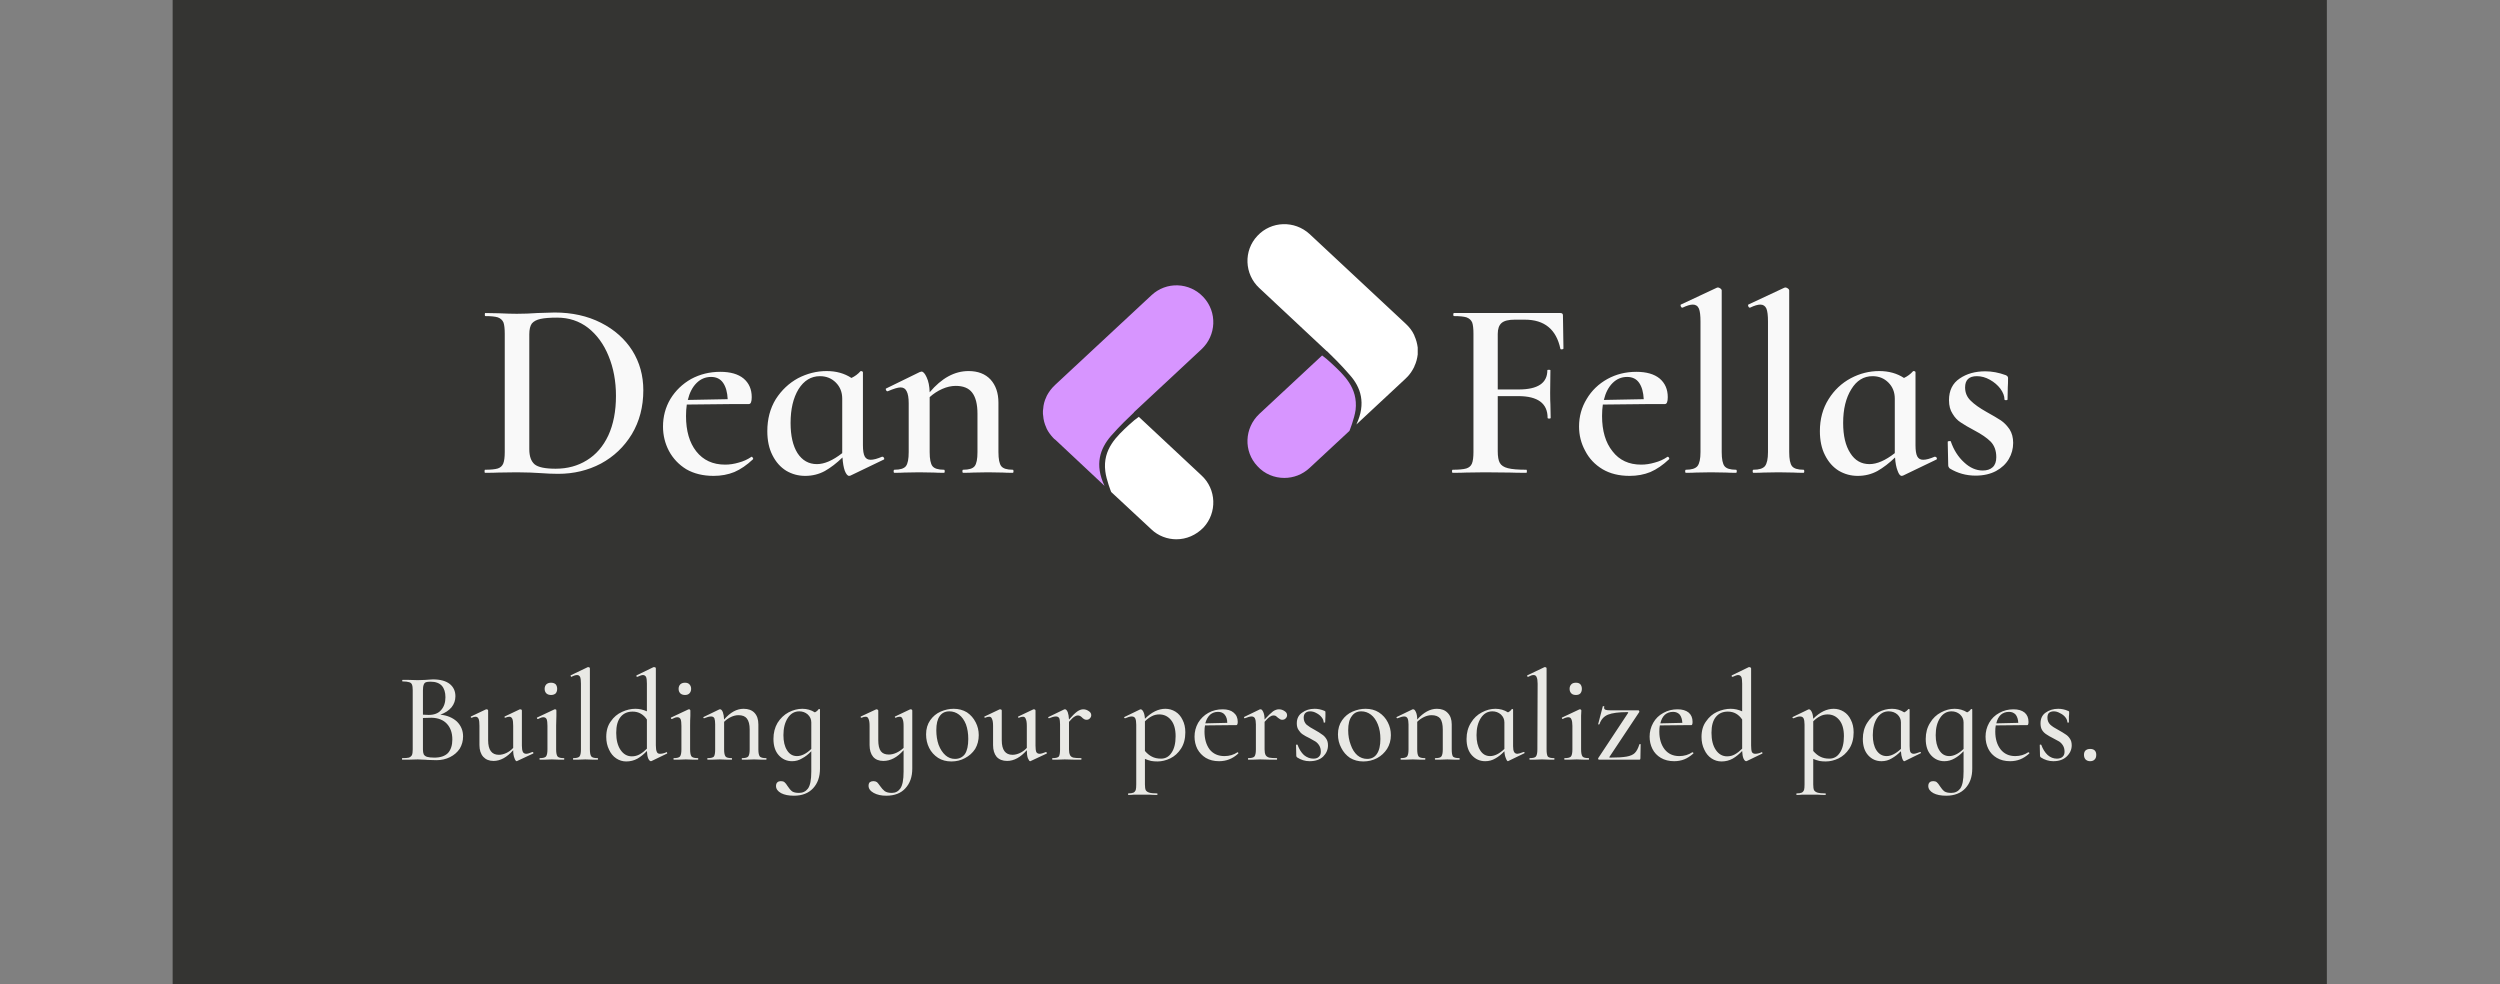 <svg xmlns="http://www.w3.org/2000/svg" version="1.1" xmlns:xlink="http://www.w3.org/1999/xlink" xmlns:svgjs="http://svgjs.dev/svgjs" viewBox="0 0 7.549 2.972"><rect x="0" y="0" width="7.549" height="2.972" fill="#808080" stroke="none"/><g transform="matrix(0.772,0,0,0.772,1.44,0.868)"><rect width="8.426" height="8.426" x="-1.19" y="-3.413" fill="#343432"></rect><g transform="matrix(1,0,0,1,0,0)" clip-path="url(#SvgjsClipPath79312)"><g clip-path="url(#SvgjsClipPath79307a8fff5df-4d4f-4c41-bf12-6d597af57344)"><path d=" M 2.48 0.581 C 2.517 0.539 2.548 0.51 2.57 0.489 C 2.57 0.488 2.57 0.488 2.57 0.488 L 2.834 0.242 C 2.893 0.187 2.896 0.096 2.842 0.038 C 2.787 -0.021 2.696 -0.024 2.638 0.031 L 2.264 0.379 L 2.26 0.383 C 2.247 0.395 2.237 0.409 2.229 0.424 C 2.228 0.426 2.228 0.427 2.227 0.429 C 2.22 0.443 2.216 0.459 2.215 0.475 C 2.214 0.479 2.214 0.484 2.214 0.488 L 2.214 0.488 C 2.214 0.493 2.214 0.497 2.215 0.502 C 2.216 0.517 2.22 0.533 2.227 0.548 C 2.228 0.55 2.228 0.551 2.229 0.553 C 2.235 0.565 2.243 0.576 2.253 0.587 C 2.256 0.591 2.26 0.594 2.264 0.597 L 2.455 0.776 C 2.415 0.692 2.438 0.63 2.48 0.581 Z" fill="#d795ff" transform="matrix(1,0,0,1,0,0)" fill-rule="nonzero"></path></g><g clip-path="url(#SvgjsClipPath79307a8fff5df-4d4f-4c41-bf12-6d597af57344)"><path d=" M 2.589 0.506 C 2.579 0.513 2.565 0.524 2.55 0.538 C 2.504 0.581 2.447 0.632 2.458 0.719 C 2.462 0.753 2.481 0.8 2.481 0.8 L 2.638 0.946 C 2.665 0.972 2.701 0.985 2.736 0.985 C 2.775 0.985 2.813 0.969 2.842 0.939 C 2.896 0.881 2.893 0.789 2.834 0.735 L 2.589 0.506 Z" fill="#ffffff" transform="matrix(1,0,0,1,0,0)" fill-rule="nonzero"></path></g><g clip-path="url(#SvgjsClipPath79307a8fff5df-4d4f-4c41-bf12-6d597af57344)"><path d=" M 3.414 0.342 C 3.377 0.299 3.347 0.271 3.325 0.249 C 3.325 0.249 3.324 0.249 3.324 0.249 L 3.06 0.002 C 3.002 -0.052 2.998 -0.144 3.053 -0.202 C 3.107 -0.26 3.198 -0.263 3.257 -0.209 L 3.631 0.14 L 3.634 0.143 C 3.647 0.155 3.658 0.169 3.665 0.184 C 3.666 0.186 3.667 0.187 3.667 0.189 C 3.674 0.204 3.678 0.22 3.68 0.235 C 3.68 0.24 3.68 0.244 3.68 0.249 L 3.68 0.249 C 3.68 0.253 3.68 0.258 3.68 0.262 C 3.678 0.278 3.674 0.294 3.667 0.308 C 3.667 0.31 3.666 0.311 3.665 0.313 C 3.659 0.325 3.651 0.337 3.642 0.347 C 3.638 0.351 3.634 0.355 3.631 0.358 L 3.44 0.536 C 3.479 0.453 3.457 0.39 3.414 0.342 Z" fill="#ffffff" transform="matrix(1,0,0,1,0,0)" fill-rule="nonzero"></path></g><g clip-path="url(#SvgjsClipPath79307a8fff5df-4d4f-4c41-bf12-6d597af57344)"><path d=" M 3.306 0.266 C 3.316 0.273 3.329 0.284 3.344 0.298 C 3.39 0.341 3.447 0.392 3.437 0.479 C 3.432 0.514 3.413 0.561 3.413 0.561 L 3.257 0.706 C 3.229 0.732 3.194 0.745 3.158 0.745 C 3.12 0.745 3.081 0.73 3.053 0.699 C 2.998 0.641 3.002 0.55 3.06 0.495 L 3.306 0.266 Z" fill="#d795ff" transform="matrix(1,0,0,1,0,0)" fill-rule="nonzero"></path></g></g><g><path d=" M 0.246 0.726 Q 0.231 0.725 0.208 0.724 Q 0.185 0.723 0.156 0.723 L 0.085 0.724 Q 0.066 0.725 0.032 0.725 Q 0.03 0.725 0.03 0.719 Q 0.03 0.713 0.032 0.713 Q 0.066 0.713 0.082 0.708 Q 0.097 0.703 0.103 0.689 Q 0.109 0.674 0.109 0.644 L 0.109 0.181 Q 0.109 0.151 0.104 0.137 Q 0.098 0.123 0.082 0.117 Q 0.066 0.112 0.033 0.112 Q 0.031 0.112 0.031 0.106 Q 0.031 0.1 0.033 0.1 L 0.086 0.101 Q 0.13 0.103 0.156 0.103 Q 0.196 0.103 0.237 0.1 Q 0.287 0.098 0.304 0.098 Q 0.406 0.098 0.485 0.138 Q 0.564 0.178 0.608 0.247 Q 0.651 0.316 0.651 0.402 Q 0.651 0.499 0.606 0.574 Q 0.561 0.648 0.485 0.689 Q 0.409 0.729 0.318 0.729 Q 0.287 0.729 0.246 0.726 M 0.43 0.676 Q 0.484 0.643 0.514 0.579 Q 0.544 0.514 0.544 0.424 Q 0.544 0.338 0.515 0.268 Q 0.487 0.199 0.435 0.158 Q 0.383 0.118 0.314 0.118 Q 0.272 0.118 0.249 0.123 Q 0.226 0.128 0.215 0.141 Q 0.205 0.155 0.205 0.183 L 0.205 0.633 Q 0.205 0.674 0.226 0.692 Q 0.247 0.709 0.308 0.709 Q 0.377 0.709 0.43 0.676 M 1.075 0.662 Q 1.077 0.662 1.079 0.666 Q 1.082 0.67 1.08 0.672 Q 1.044 0.706 1.007 0.722 Q 0.97 0.737 0.926 0.737 Q 0.864 0.737 0.819 0.711 Q 0.775 0.684 0.751 0.639 Q 0.728 0.595 0.728 0.544 Q 0.728 0.485 0.757 0.436 Q 0.787 0.387 0.838 0.358 Q 0.89 0.33 0.952 0.33 Q 1.011 0.33 1.043 0.356 Q 1.075 0.383 1.075 0.429 Q 1.075 0.456 1.064 0.456 L 1.009 0.456 L 0.821 0.458 Q 0.818 0.479 0.818 0.503 Q 0.818 0.59 0.858 0.641 Q 0.899 0.693 0.971 0.693 Q 0.997 0.693 1.024 0.685 Q 1.051 0.678 1.073 0.663 L 1.075 0.662 M 0.859 0.374 Q 0.835 0.398 0.825 0.44 L 0.981 0.437 Q 0.979 0.396 0.963 0.373 Q 0.947 0.35 0.916 0.35 Q 0.883 0.35 0.859 0.374 M 1.586 0.662 Q 1.59 0.662 1.592 0.666 Q 1.595 0.671 1.592 0.673 L 1.461 0.736 Q 1.459 0.737 1.456 0.737 Q 1.447 0.737 1.439 0.717 Q 1.432 0.697 1.43 0.665 Q 1.396 0.698 1.361 0.718 Q 1.326 0.737 1.284 0.737 Q 1.244 0.737 1.21 0.717 Q 1.176 0.696 1.156 0.656 Q 1.136 0.617 1.136 0.562 Q 1.136 0.491 1.169 0.437 Q 1.203 0.384 1.256 0.355 Q 1.31 0.327 1.368 0.327 Q 1.424 0.327 1.465 0.354 Q 1.486 0.344 1.5 0.328 Q 1.501 0.327 1.503 0.327 Q 1.505 0.327 1.507 0.328 Q 1.51 0.33 1.51 0.332 L 1.51 0.617 Q 1.51 0.648 1.517 0.661 Q 1.524 0.674 1.54 0.674 Q 1.557 0.674 1.585 0.662 L 1.586 0.662 M 1.429 0.648 L 1.429 0.644 L 1.429 0.435 Q 1.429 0.397 1.404 0.372 Q 1.379 0.347 1.342 0.347 Q 1.29 0.347 1.258 0.398 Q 1.227 0.449 1.227 0.53 Q 1.227 0.605 1.254 0.648 Q 1.282 0.691 1.33 0.691 Q 1.374 0.691 1.429 0.648 M 2.099 0.719 Q 2.099 0.725 2.096 0.725 Q 2.071 0.725 2.057 0.724 L 1.999 0.723 L 1.942 0.724 Q 1.927 0.725 1.902 0.725 Q 1.899 0.725 1.899 0.719 Q 1.899 0.713 1.902 0.713 Q 1.936 0.713 1.947 0.699 Q 1.958 0.685 1.958 0.644 L 1.958 0.494 Q 1.958 0.438 1.937 0.411 Q 1.917 0.385 1.873 0.385 Q 1.847 0.385 1.82 0.397 Q 1.793 0.409 1.771 0.429 L 1.771 0.644 Q 1.771 0.685 1.782 0.699 Q 1.793 0.713 1.827 0.713 Q 1.83 0.713 1.83 0.719 Q 1.83 0.725 1.827 0.725 Q 1.802 0.725 1.788 0.724 L 1.73 0.723 L 1.672 0.724 Q 1.658 0.725 1.633 0.725 Q 1.63 0.725 1.63 0.719 Q 1.63 0.713 1.633 0.713 Q 1.667 0.713 1.678 0.699 Q 1.689 0.685 1.689 0.644 L 1.689 0.453 Q 1.689 0.421 1.681 0.406 Q 1.674 0.391 1.657 0.391 Q 1.642 0.391 1.607 0.406 L 1.606 0.406 Q 1.602 0.406 1.6 0.401 Q 1.598 0.396 1.601 0.395 L 1.732 0.331 Q 1.738 0.329 1.739 0.329 Q 1.749 0.329 1.759 0.351 Q 1.77 0.374 1.771 0.41 Q 1.841 0.327 1.923 0.327 Q 1.978 0.327 2.009 0.36 Q 2.04 0.394 2.04 0.451 L 2.04 0.644 Q 2.04 0.685 2.051 0.699 Q 2.062 0.713 2.096 0.713 Q 2.099 0.713 2.099 0.719" fill="#f9f9f9" fill-rule="nonzero"></path></g><g><path d=" M 4.25 0.239 Q 4.25 0.241 4.245 0.242 Q 4.239 0.243 4.238 0.24 Q 4.214 0.126 4.099 0.126 L 4.059 0.126 Q 4.023 0.126 4.008 0.139 Q 3.993 0.152 3.993 0.182 L 3.993 0.399 L 4.075 0.399 Q 4.187 0.399 4.187 0.324 Q 4.187 0.322 4.193 0.322 Q 4.199 0.322 4.199 0.324 L 4.198 0.412 Q 4.198 0.443 4.199 0.458 L 4.2 0.51 Q 4.2 0.513 4.194 0.513 Q 4.188 0.513 4.188 0.51 Q 4.188 0.425 4.073 0.425 L 3.993 0.425 L 3.993 0.64 Q 3.993 0.672 4.001 0.686 Q 4.009 0.701 4.033 0.707 Q 4.056 0.713 4.105 0.713 Q 4.107 0.713 4.107 0.719 Q 4.107 0.725 4.105 0.725 Q 4.064 0.725 4.041 0.724 L 3.943 0.723 L 3.87 0.724 Q 3.851 0.725 3.817 0.725 Q 3.814 0.725 3.814 0.719 Q 3.814 0.713 3.817 0.713 Q 3.853 0.713 3.87 0.708 Q 3.886 0.703 3.892 0.689 Q 3.898 0.674 3.898 0.644 L 3.898 0.181 Q 3.898 0.151 3.893 0.137 Q 3.887 0.123 3.871 0.117 Q 3.855 0.112 3.822 0.112 Q 3.819 0.112 3.819 0.106 Q 3.819 0.1 3.822 0.1 L 4.238 0.1 Q 4.248 0.1 4.248 0.109 L 4.25 0.239 M 4.658 0.662 Q 4.66 0.662 4.663 0.666 Q 4.665 0.67 4.663 0.672 Q 4.627 0.706 4.59 0.722 Q 4.553 0.737 4.509 0.737 Q 4.447 0.737 4.403 0.711 Q 4.358 0.684 4.335 0.639 Q 4.311 0.595 4.311 0.544 Q 4.311 0.485 4.341 0.436 Q 4.37 0.387 4.422 0.358 Q 4.473 0.33 4.535 0.33 Q 4.594 0.33 4.626 0.356 Q 4.658 0.383 4.658 0.429 Q 4.658 0.456 4.647 0.456 L 4.592 0.456 L 4.404 0.458 Q 4.401 0.479 4.401 0.503 Q 4.401 0.59 4.442 0.641 Q 4.482 0.693 4.554 0.693 Q 4.58 0.693 4.607 0.685 Q 4.634 0.678 4.656 0.663 L 4.658 0.662 M 4.442 0.374 Q 4.418 0.398 4.408 0.44 L 4.564 0.437 Q 4.562 0.396 4.546 0.373 Q 4.53 0.35 4.499 0.35 Q 4.466 0.35 4.442 0.374 M 4.726 0.719 Q 4.726 0.713 4.729 0.713 Q 4.762 0.713 4.774 0.699 Q 4.786 0.684 4.786 0.644 L 4.786 0.133 Q 4.786 0.098 4.78 0.083 Q 4.773 0.067 4.756 0.067 Q 4.741 0.067 4.716 0.079 L 4.715 0.079 Q 4.711 0.079 4.709 0.074 Q 4.707 0.069 4.709 0.067 L 4.85 0.001 L 4.854 0 Q 4.858 0 4.864 0.004 Q 4.869 0.008 4.869 0.011 L 4.869 0.644 Q 4.869 0.685 4.88 0.699 Q 4.891 0.713 4.925 0.713 Q 4.928 0.713 4.928 0.719 Q 4.928 0.725 4.925 0.725 Q 4.901 0.725 4.886 0.724 L 4.827 0.723 L 4.769 0.724 Q 4.754 0.725 4.729 0.725 Q 4.726 0.725 4.726 0.719 M 4.99 0.719 Q 4.99 0.713 4.993 0.713 Q 5.026 0.713 5.038 0.699 Q 5.05 0.684 5.05 0.644 L 5.05 0.133 Q 5.05 0.098 5.044 0.083 Q 5.037 0.067 5.02 0.067 Q 5.005 0.067 4.98 0.079 L 4.979 0.079 Q 4.975 0.079 4.973 0.074 Q 4.971 0.069 4.973 0.067 L 5.114 0.001 L 5.118 0 Q 5.122 0 5.128 0.004 Q 5.133 0.008 5.133 0.011 L 5.133 0.644 Q 5.133 0.685 5.144 0.699 Q 5.155 0.713 5.189 0.713 Q 5.192 0.713 5.192 0.719 Q 5.192 0.725 5.189 0.725 Q 5.165 0.725 5.15 0.724 L 5.091 0.723 L 5.033 0.724 Q 5.018 0.725 4.993 0.725 Q 4.99 0.725 4.99 0.719 M 5.703 0.662 Q 5.707 0.662 5.71 0.666 Q 5.712 0.671 5.709 0.673 L 5.578 0.736 Q 5.576 0.737 5.573 0.737 Q 5.564 0.737 5.557 0.717 Q 5.549 0.697 5.547 0.665 Q 5.513 0.698 5.478 0.718 Q 5.443 0.737 5.401 0.737 Q 5.361 0.737 5.327 0.717 Q 5.293 0.696 5.273 0.656 Q 5.253 0.617 5.253 0.562 Q 5.253 0.491 5.287 0.437 Q 5.32 0.384 5.374 0.355 Q 5.427 0.327 5.485 0.327 Q 5.541 0.327 5.582 0.354 Q 5.603 0.344 5.617 0.328 Q 5.618 0.327 5.62 0.327 Q 5.622 0.327 5.625 0.328 Q 5.627 0.33 5.627 0.332 L 5.627 0.617 Q 5.627 0.648 5.634 0.661 Q 5.641 0.674 5.657 0.674 Q 5.674 0.674 5.702 0.662 L 5.703 0.662 M 5.546 0.648 L 5.546 0.644 L 5.546 0.435 Q 5.546 0.397 5.521 0.372 Q 5.496 0.347 5.459 0.347 Q 5.407 0.347 5.376 0.398 Q 5.344 0.449 5.344 0.53 Q 5.344 0.605 5.372 0.648 Q 5.399 0.691 5.447 0.691 Q 5.491 0.691 5.546 0.648 M 5.843 0.443 Q 5.864 0.464 5.905 0.487 Q 5.941 0.507 5.961 0.52 Q 5.98 0.533 5.995 0.555 Q 6.009 0.577 6.009 0.608 Q 6.009 0.642 5.992 0.671 Q 5.975 0.7 5.942 0.718 Q 5.908 0.736 5.862 0.736 Q 5.807 0.736 5.761 0.708 Q 5.755 0.702 5.755 0.696 L 5.753 0.604 Q 5.753 0.601 5.759 0.601 Q 5.764 0.6 5.765 0.602 Q 5.782 0.652 5.817 0.684 Q 5.851 0.716 5.89 0.716 Q 5.915 0.716 5.929 0.703 Q 5.943 0.69 5.943 0.664 Q 5.943 0.626 5.921 0.603 Q 5.899 0.581 5.857 0.559 Q 5.823 0.541 5.804 0.528 Q 5.785 0.516 5.772 0.494 Q 5.758 0.473 5.758 0.441 Q 5.758 0.384 5.8 0.356 Q 5.841 0.328 5.9 0.328 Q 5.939 0.328 5.98 0.343 Q 5.989 0.347 5.989 0.354 Q 5.989 0.377 5.988 0.39 L 5.987 0.438 Q 5.987 0.441 5.981 0.441 Q 5.975 0.441 5.975 0.438 Q 5.975 0.418 5.959 0.396 Q 5.943 0.375 5.918 0.361 Q 5.893 0.347 5.867 0.347 Q 5.821 0.347 5.821 0.391 Q 5.821 0.422 5.843 0.443" fill="#f9f9f9" fill-rule="nonzero"></path></g><g><path d=" M -0.078 1.698 Q -0.054 1.722 -0.054 1.756 Q -0.054 1.782 -0.067 1.804 Q -0.081 1.825 -0.105 1.837 Q -0.129 1.849 -0.158 1.849 Q -0.174 1.849 -0.193 1.848 Q -0.2 1.847 -0.21 1.847 Q -0.219 1.846 -0.231 1.846 L -0.266 1.847 Q -0.276 1.847 -0.292 1.847 Q -0.293 1.847 -0.293 1.844 Q -0.293 1.841 -0.292 1.841 Q -0.274 1.841 -0.266 1.839 Q -0.258 1.836 -0.254 1.829 Q -0.251 1.822 -0.251 1.807 L -0.251 1.575 Q -0.251 1.56 -0.254 1.553 Q -0.257 1.546 -0.265 1.544 Q -0.274 1.541 -0.291 1.541 Q -0.292 1.541 -0.292 1.538 Q -0.292 1.535 -0.291 1.535 L -0.266 1.535 Q -0.244 1.536 -0.231 1.536 Q -0.218 1.536 -0.202 1.535 Q -0.196 1.534 -0.188 1.534 Q -0.181 1.533 -0.172 1.533 Q -0.129 1.533 -0.106 1.551 Q -0.084 1.569 -0.084 1.599 Q -0.084 1.623 -0.099 1.642 Q -0.115 1.661 -0.143 1.671 Q -0.103 1.675 -0.078 1.698 M -0.199 1.544 Q -0.206 1.547 -0.208 1.554 Q -0.211 1.561 -0.211 1.576 L -0.211 1.671 L -0.189 1.672 Q -0.156 1.672 -0.14 1.653 Q -0.123 1.634 -0.123 1.603 Q -0.123 1.574 -0.137 1.558 Q -0.152 1.542 -0.181 1.542 Q -0.193 1.542 -0.199 1.544 M -0.113 1.821 Q -0.096 1.802 -0.096 1.768 Q -0.096 1.73 -0.117 1.707 Q -0.138 1.684 -0.177 1.683 Q -0.19 1.683 -0.211 1.684 L -0.211 1.807 Q -0.211 1.819 -0.208 1.826 Q -0.204 1.833 -0.195 1.836 Q -0.185 1.839 -0.166 1.839 Q -0.131 1.839 -0.113 1.821 M 0.218 1.817 Q 0.22 1.817 0.221 1.82 Q 0.222 1.822 0.22 1.823 L 0.158 1.852 Q 0.157 1.853 0.156 1.853 Q 0.151 1.853 0.147 1.841 Q 0.142 1.829 0.142 1.81 Q 0.105 1.852 0.065 1.852 Q 0.04 1.852 0.025 1.836 Q 0.01 1.819 0.01 1.79 L 0.01 1.715 Q 0.01 1.696 0.007 1.688 Q 0.003 1.679 -0.005 1.679 Q -0.012 1.679 -0.02 1.683 L -0.021 1.683 Q -0.023 1.683 -0.024 1.681 Q -0.024 1.678 -0.023 1.678 L 0.036 1.65 L 0.038 1.65 Q 0.04 1.65 0.042 1.651 Q 0.044 1.653 0.044 1.655 L 0.044 1.771 Q 0.044 1.828 0.086 1.828 Q 0.1 1.828 0.115 1.821 Q 0.13 1.814 0.142 1.801 L 0.142 1.715 Q 0.142 1.696 0.139 1.688 Q 0.135 1.679 0.127 1.679 Q 0.121 1.679 0.111 1.683 L 0.11 1.683 Q 0.109 1.683 0.108 1.681 Q 0.108 1.678 0.109 1.678 L 0.168 1.65 L 0.17 1.65 Q 0.172 1.65 0.174 1.651 Q 0.176 1.653 0.176 1.655 L 0.176 1.792 Q 0.176 1.809 0.18 1.817 Q 0.184 1.824 0.193 1.824 Q 0.201 1.824 0.217 1.817 L 0.218 1.817 M 0.272 1.588 Q 0.265 1.581 0.265 1.57 Q 0.265 1.559 0.272 1.552 Q 0.279 1.546 0.29 1.546 Q 0.301 1.546 0.308 1.552 Q 0.314 1.559 0.314 1.57 Q 0.314 1.581 0.308 1.588 Q 0.301 1.594 0.29 1.594 Q 0.279 1.594 0.272 1.588 M 0.245 1.844 Q 0.245 1.841 0.246 1.841 Q 0.264 1.841 0.27 1.835 Q 0.276 1.828 0.276 1.807 L 0.276 1.715 Q 0.276 1.697 0.273 1.689 Q 0.269 1.681 0.26 1.681 Q 0.252 1.681 0.239 1.688 L 0.238 1.688 Q 0.236 1.688 0.235 1.685 Q 0.234 1.682 0.236 1.682 L 0.304 1.65 L 0.306 1.65 Q 0.308 1.65 0.31 1.651 Q 0.311 1.653 0.311 1.655 Q 0.311 1.658 0.311 1.675 Q 0.31 1.691 0.31 1.714 L 0.31 1.807 Q 0.31 1.828 0.316 1.835 Q 0.322 1.841 0.34 1.841 Q 0.342 1.841 0.342 1.844 Q 0.342 1.847 0.34 1.847 Q 0.328 1.847 0.321 1.847 L 0.293 1.846 L 0.266 1.847 Q 0.258 1.847 0.246 1.847 Q 0.245 1.847 0.245 1.844 M 0.376 1.844 Q 0.376 1.841 0.377 1.841 Q 0.395 1.841 0.401 1.835 Q 0.407 1.828 0.407 1.807 L 0.407 1.55 Q 0.407 1.532 0.404 1.524 Q 0.4 1.516 0.392 1.516 Q 0.383 1.516 0.37 1.523 L 0.369 1.523 Q 0.368 1.523 0.367 1.52 Q 0.366 1.518 0.367 1.517 L 0.434 1.485 L 0.436 1.485 Q 0.438 1.485 0.44 1.486 Q 0.442 1.488 0.442 1.49 L 0.442 1.807 Q 0.442 1.828 0.448 1.835 Q 0.454 1.841 0.472 1.841 Q 0.474 1.841 0.474 1.844 Q 0.474 1.847 0.472 1.847 Q 0.46 1.847 0.453 1.847 L 0.424 1.846 L 0.396 1.847 Q 0.389 1.847 0.377 1.847 Q 0.376 1.847 0.376 1.844 M 0.742 1.817 Q 0.743 1.817 0.744 1.82 Q 0.745 1.822 0.744 1.823 L 0.684 1.852 Q 0.681 1.853 0.681 1.853 Q 0.675 1.853 0.67 1.842 Q 0.666 1.832 0.665 1.813 Q 0.647 1.832 0.628 1.843 Q 0.608 1.854 0.584 1.854 Q 0.563 1.854 0.545 1.842 Q 0.527 1.83 0.517 1.808 Q 0.506 1.786 0.506 1.758 Q 0.506 1.721 0.524 1.697 Q 0.541 1.672 0.568 1.66 Q 0.594 1.648 0.62 1.648 Q 0.643 1.648 0.665 1.658 L 0.665 1.55 Q 0.665 1.532 0.662 1.524 Q 0.658 1.516 0.649 1.516 Q 0.643 1.516 0.628 1.523 L 0.627 1.523 Q 0.625 1.523 0.624 1.521 Q 0.623 1.518 0.625 1.517 L 0.691 1.485 Q 0.692 1.485 0.694 1.485 Q 0.695 1.485 0.698 1.486 Q 0.7 1.488 0.7 1.49 L 0.7 1.791 Q 0.7 1.809 0.704 1.817 Q 0.707 1.824 0.716 1.824 Q 0.728 1.824 0.741 1.818 L 0.742 1.817 M 0.637 1.826 Q 0.651 1.818 0.665 1.804 L 0.665 1.69 Q 0.655 1.675 0.641 1.667 Q 0.627 1.659 0.609 1.659 Q 0.579 1.659 0.562 1.68 Q 0.545 1.701 0.545 1.742 Q 0.545 1.784 0.562 1.809 Q 0.579 1.834 0.606 1.834 Q 0.623 1.834 0.637 1.826 M 0.796 1.588 Q 0.789 1.581 0.789 1.57 Q 0.789 1.559 0.796 1.552 Q 0.803 1.546 0.814 1.546 Q 0.825 1.546 0.831 1.552 Q 0.838 1.559 0.838 1.57 Q 0.838 1.581 0.831 1.588 Q 0.825 1.594 0.814 1.594 Q 0.803 1.594 0.796 1.588 M 0.769 1.844 Q 0.769 1.841 0.77 1.841 Q 0.788 1.841 0.794 1.835 Q 0.8 1.828 0.8 1.807 L 0.8 1.715 Q 0.8 1.697 0.797 1.689 Q 0.793 1.681 0.784 1.681 Q 0.776 1.681 0.763 1.688 L 0.762 1.688 Q 0.76 1.688 0.759 1.685 Q 0.758 1.682 0.76 1.682 L 0.828 1.65 L 0.83 1.65 Q 0.832 1.65 0.833 1.651 Q 0.835 1.653 0.835 1.655 Q 0.835 1.658 0.835 1.675 Q 0.834 1.691 0.834 1.714 L 0.834 1.807 Q 0.834 1.828 0.84 1.835 Q 0.846 1.841 0.864 1.841 Q 0.866 1.841 0.866 1.844 Q 0.866 1.847 0.864 1.847 Q 0.852 1.847 0.845 1.847 L 0.817 1.846 L 0.79 1.847 Q 0.782 1.847 0.77 1.847 Q 0.769 1.847 0.769 1.844 M 1.133 1.844 Q 1.133 1.847 1.131 1.847 Q 1.119 1.847 1.112 1.847 L 1.084 1.846 L 1.057 1.847 Q 1.049 1.847 1.037 1.847 Q 1.036 1.847 1.036 1.844 Q 1.036 1.841 1.037 1.841 Q 1.055 1.841 1.061 1.835 Q 1.067 1.828 1.067 1.807 L 1.067 1.729 Q 1.067 1.7 1.056 1.686 Q 1.046 1.673 1.023 1.673 Q 1.009 1.673 0.994 1.68 Q 0.979 1.687 0.967 1.699 L 0.967 1.807 Q 0.967 1.828 0.973 1.835 Q 0.978 1.841 0.997 1.841 Q 0.998 1.841 0.998 1.844 Q 0.998 1.847 0.997 1.847 Q 0.985 1.847 0.977 1.847 L 0.95 1.846 L 0.922 1.847 Q 0.915 1.847 0.903 1.847 Q 0.901 1.847 0.901 1.844 Q 0.901 1.841 0.903 1.841 Q 0.921 1.841 0.927 1.835 Q 0.932 1.828 0.932 1.807 L 0.932 1.709 Q 0.932 1.693 0.929 1.685 Q 0.925 1.678 0.916 1.678 Q 0.906 1.678 0.889 1.685 L 0.888 1.685 Q 0.887 1.685 0.886 1.683 Q 0.885 1.68 0.887 1.68 L 0.949 1.65 Q 0.95 1.65 0.952 1.65 Q 0.957 1.65 0.962 1.661 Q 0.966 1.672 0.967 1.69 Q 1.003 1.648 1.043 1.648 Q 1.071 1.648 1.086 1.664 Q 1.101 1.68 1.101 1.709 L 1.101 1.807 Q 1.101 1.828 1.107 1.835 Q 1.113 1.841 1.131 1.841 Q 1.133 1.841 1.133 1.844 M 1.339 1.649 Q 1.34 1.649 1.341 1.649 Q 1.342 1.65 1.342 1.651 L 1.342 1.882 Q 1.342 1.93 1.315 1.959 Q 1.288 1.988 1.24 1.988 Q 1.209 1.988 1.19 1.978 Q 1.17 1.967 1.17 1.95 Q 1.17 1.94 1.176 1.935 Q 1.181 1.931 1.189 1.931 Q 1.198 1.931 1.203 1.935 Q 1.209 1.94 1.215 1.95 Q 1.224 1.964 1.233 1.971 Q 1.242 1.977 1.26 1.977 Q 1.282 1.977 1.295 1.96 Q 1.308 1.942 1.308 1.894 L 1.308 1.814 Q 1.291 1.832 1.272 1.842 Q 1.254 1.853 1.233 1.853 Q 1.202 1.853 1.181 1.83 Q 1.16 1.807 1.16 1.766 Q 1.16 1.73 1.176 1.703 Q 1.193 1.676 1.219 1.662 Q 1.246 1.648 1.273 1.648 Q 1.3 1.648 1.322 1.662 Q 1.332 1.657 1.337 1.649 Q 1.338 1.649 1.339 1.649 M 1.308 1.805 L 1.308 1.701 Q 1.308 1.683 1.294 1.67 Q 1.28 1.658 1.261 1.658 Q 1.233 1.658 1.216 1.684 Q 1.199 1.71 1.199 1.751 Q 1.199 1.788 1.213 1.81 Q 1.227 1.833 1.252 1.833 Q 1.279 1.833 1.308 1.805 M 1.701 1.651 Q 1.703 1.653 1.703 1.655 L 1.703 1.882 Q 1.703 1.93 1.676 1.959 Q 1.65 1.988 1.601 1.988 Q 1.572 1.988 1.552 1.977 Q 1.532 1.966 1.532 1.949 Q 1.532 1.94 1.537 1.935 Q 1.543 1.931 1.551 1.931 Q 1.559 1.931 1.565 1.935 Q 1.57 1.94 1.577 1.95 Q 1.586 1.963 1.595 1.97 Q 1.605 1.977 1.623 1.977 Q 1.644 1.977 1.656 1.96 Q 1.669 1.942 1.669 1.894 L 1.669 1.81 Q 1.632 1.852 1.59 1.852 Q 1.564 1.852 1.55 1.836 Q 1.536 1.819 1.536 1.79 L 1.536 1.715 Q 1.536 1.696 1.532 1.688 Q 1.529 1.679 1.521 1.679 Q 1.513 1.679 1.505 1.683 L 1.504 1.683 Q 1.502 1.683 1.501 1.681 Q 1.501 1.678 1.502 1.678 L 1.562 1.65 L 1.563 1.65 Q 1.565 1.65 1.567 1.651 Q 1.57 1.653 1.57 1.655 L 1.57 1.771 Q 1.57 1.8 1.58 1.814 Q 1.59 1.827 1.611 1.827 Q 1.626 1.827 1.641 1.82 Q 1.656 1.813 1.669 1.801 L 1.669 1.715 Q 1.669 1.696 1.665 1.688 Q 1.662 1.679 1.654 1.679 Q 1.647 1.679 1.638 1.683 L 1.637 1.683 Q 1.636 1.683 1.635 1.681 Q 1.634 1.678 1.636 1.678 L 1.695 1.65 L 1.697 1.65 Q 1.699 1.65 1.701 1.651 M 1.804 1.84 Q 1.781 1.825 1.769 1.801 Q 1.757 1.777 1.757 1.748 Q 1.757 1.716 1.773 1.693 Q 1.789 1.67 1.814 1.659 Q 1.839 1.648 1.865 1.648 Q 1.894 1.648 1.917 1.662 Q 1.939 1.677 1.951 1.701 Q 1.963 1.724 1.963 1.751 Q 1.963 1.781 1.949 1.805 Q 1.934 1.828 1.909 1.841 Q 1.885 1.854 1.856 1.854 Q 1.826 1.854 1.804 1.84 M 1.909 1.825 Q 1.922 1.805 1.922 1.766 Q 1.922 1.734 1.913 1.709 Q 1.903 1.684 1.886 1.671 Q 1.869 1.658 1.848 1.658 Q 1.823 1.658 1.81 1.677 Q 1.797 1.695 1.797 1.732 Q 1.797 1.763 1.806 1.789 Q 1.816 1.815 1.833 1.83 Q 1.849 1.844 1.87 1.844 Q 1.895 1.844 1.909 1.825 M 2.226 1.817 Q 2.228 1.817 2.229 1.82 Q 2.23 1.822 2.229 1.823 L 2.167 1.852 Q 2.166 1.853 2.164 1.853 Q 2.16 1.853 2.155 1.841 Q 2.151 1.829 2.151 1.81 Q 2.114 1.852 2.074 1.852 Q 2.048 1.852 2.033 1.836 Q 2.019 1.819 2.019 1.79 L 2.019 1.715 Q 2.019 1.696 2.015 1.688 Q 2.012 1.679 2.004 1.679 Q 1.997 1.679 1.988 1.683 L 1.987 1.683 Q 1.986 1.683 1.985 1.681 Q 1.984 1.678 1.986 1.678 L 2.045 1.65 L 2.047 1.65 Q 2.049 1.65 2.051 1.651 Q 2.053 1.653 2.053 1.655 L 2.053 1.771 Q 2.053 1.828 2.095 1.828 Q 2.109 1.828 2.124 1.821 Q 2.139 1.814 2.151 1.801 L 2.151 1.715 Q 2.151 1.696 2.147 1.688 Q 2.144 1.679 2.136 1.679 Q 2.129 1.679 2.12 1.683 L 2.119 1.683 Q 2.117 1.683 2.117 1.681 Q 2.116 1.678 2.118 1.678 L 2.177 1.65 L 2.179 1.65 Q 2.181 1.65 2.183 1.651 Q 2.185 1.653 2.185 1.655 L 2.185 1.792 Q 2.185 1.809 2.188 1.817 Q 2.192 1.824 2.201 1.824 Q 2.209 1.824 2.226 1.817 L 2.226 1.817 M 2.393 1.657 Q 2.403 1.663 2.403 1.673 Q 2.403 1.68 2.398 1.685 Q 2.393 1.691 2.385 1.691 Q 2.38 1.691 2.376 1.689 Q 2.373 1.687 2.37 1.685 Q 2.368 1.683 2.367 1.682 Q 2.363 1.678 2.359 1.676 Q 2.355 1.674 2.35 1.674 Q 2.344 1.674 2.337 1.679 Q 2.33 1.683 2.316 1.699 L 2.316 1.807 Q 2.316 1.821 2.32 1.829 Q 2.323 1.836 2.333 1.839 Q 2.343 1.841 2.363 1.841 Q 2.365 1.841 2.365 1.844 Q 2.365 1.847 2.363 1.847 Q 2.347 1.847 2.337 1.847 L 2.299 1.846 L 2.271 1.847 Q 2.264 1.847 2.252 1.847 Q 2.25 1.847 2.25 1.844 Q 2.25 1.841 2.252 1.841 Q 2.27 1.841 2.276 1.835 Q 2.281 1.828 2.281 1.807 L 2.281 1.709 Q 2.281 1.693 2.278 1.685 Q 2.274 1.678 2.265 1.678 Q 2.255 1.678 2.238 1.685 L 2.237 1.685 Q 2.236 1.685 2.235 1.683 Q 2.234 1.68 2.236 1.68 L 2.298 1.65 Q 2.299 1.65 2.301 1.65 Q 2.306 1.65 2.311 1.661 Q 2.315 1.672 2.316 1.69 Q 2.336 1.667 2.349 1.658 Q 2.361 1.65 2.372 1.65 Q 2.383 1.65 2.393 1.657 M 2.732 1.659 Q 2.75 1.67 2.76 1.691 Q 2.771 1.712 2.771 1.74 Q 2.771 1.778 2.754 1.804 Q 2.737 1.83 2.712 1.842 Q 2.687 1.854 2.662 1.854 Q 2.648 1.854 2.637 1.852 Q 2.625 1.849 2.613 1.844 L 2.613 1.944 Q 2.613 1.959 2.616 1.966 Q 2.62 1.973 2.63 1.976 Q 2.64 1.979 2.661 1.979 Q 2.662 1.979 2.662 1.982 Q 2.662 1.985 2.661 1.985 Q 2.643 1.985 2.633 1.984 L 2.596 1.984 L 2.568 1.984 Q 2.561 1.985 2.548 1.985 Q 2.547 1.985 2.547 1.982 Q 2.547 1.979 2.548 1.979 Q 2.561 1.979 2.568 1.976 Q 2.574 1.973 2.577 1.966 Q 2.579 1.959 2.579 1.944 L 2.579 1.71 Q 2.579 1.693 2.575 1.685 Q 2.571 1.678 2.561 1.678 Q 2.552 1.678 2.536 1.685 L 2.535 1.685 Q 2.533 1.685 2.532 1.683 Q 2.531 1.68 2.533 1.68 L 2.593 1.651 L 2.596 1.65 Q 2.602 1.65 2.607 1.66 Q 2.612 1.67 2.613 1.687 Q 2.652 1.648 2.693 1.648 Q 2.714 1.648 2.732 1.659 M 2.717 1.82 Q 2.733 1.797 2.733 1.755 Q 2.733 1.714 2.715 1.692 Q 2.697 1.67 2.669 1.67 Q 2.653 1.67 2.64 1.677 Q 2.626 1.684 2.613 1.697 L 2.613 1.813 Q 2.626 1.828 2.64 1.835 Q 2.655 1.843 2.676 1.843 Q 2.702 1.843 2.717 1.82 M 2.975 1.818 Q 2.977 1.818 2.978 1.82 Q 2.979 1.821 2.978 1.823 Q 2.961 1.839 2.942 1.846 Q 2.924 1.853 2.903 1.853 Q 2.873 1.853 2.851 1.84 Q 2.83 1.827 2.818 1.805 Q 2.807 1.783 2.807 1.757 Q 2.807 1.728 2.821 1.703 Q 2.836 1.678 2.861 1.664 Q 2.886 1.65 2.917 1.65 Q 2.945 1.65 2.96 1.663 Q 2.976 1.676 2.976 1.699 Q 2.976 1.712 2.97 1.712 L 2.946 1.712 L 2.848 1.713 Q 2.846 1.723 2.846 1.737 Q 2.846 1.78 2.866 1.807 Q 2.887 1.833 2.924 1.833 Q 2.953 1.833 2.975 1.818 L 2.975 1.818 M 2.868 1.671 Q 2.855 1.683 2.849 1.705 L 2.935 1.703 Q 2.935 1.683 2.925 1.671 Q 2.916 1.66 2.899 1.66 Q 2.881 1.66 2.868 1.671 M 3.159 1.657 Q 3.169 1.663 3.169 1.673 Q 3.169 1.68 3.164 1.685 Q 3.159 1.691 3.15 1.691 Q 3.145 1.691 3.142 1.689 Q 3.138 1.687 3.136 1.685 Q 3.133 1.683 3.132 1.682 Q 3.128 1.678 3.125 1.676 Q 3.121 1.674 3.115 1.674 Q 3.109 1.674 3.102 1.679 Q 3.095 1.683 3.081 1.699 L 3.081 1.807 Q 3.081 1.821 3.085 1.829 Q 3.089 1.836 3.099 1.839 Q 3.109 1.841 3.129 1.841 Q 3.13 1.841 3.13 1.844 Q 3.13 1.847 3.129 1.847 Q 3.112 1.847 3.102 1.847 L 3.064 1.846 L 3.036 1.847 Q 3.029 1.847 3.017 1.847 Q 3.016 1.847 3.016 1.844 Q 3.016 1.841 3.017 1.841 Q 3.035 1.841 3.041 1.835 Q 3.047 1.828 3.047 1.807 L 3.047 1.709 Q 3.047 1.693 3.043 1.685 Q 3.039 1.678 3.03 1.678 Q 3.021 1.678 3.004 1.685 L 3.003 1.685 Q 3.001 1.685 3.001 1.683 Q 3 1.68 3.001 1.68 L 3.063 1.65 Q 3.064 1.65 3.066 1.65 Q 3.071 1.65 3.076 1.661 Q 3.081 1.672 3.081 1.69 Q 3.102 1.667 3.114 1.658 Q 3.126 1.65 3.137 1.65 Q 3.149 1.65 3.159 1.657 M 3.245 1.71 Q 3.257 1.72 3.278 1.731 Q 3.296 1.741 3.305 1.748 Q 3.315 1.754 3.322 1.765 Q 3.329 1.775 3.329 1.791 Q 3.329 1.816 3.31 1.835 Q 3.291 1.853 3.257 1.853 Q 3.231 1.853 3.208 1.838 Q 3.205 1.835 3.205 1.832 L 3.204 1.79 Q 3.204 1.788 3.207 1.788 Q 3.21 1.788 3.21 1.789 Q 3.219 1.814 3.235 1.829 Q 3.252 1.843 3.272 1.843 Q 3.286 1.843 3.293 1.836 Q 3.301 1.829 3.301 1.816 Q 3.301 1.802 3.295 1.792 Q 3.289 1.782 3.28 1.776 Q 3.272 1.771 3.257 1.763 Q 3.24 1.755 3.23 1.748 Q 3.221 1.742 3.214 1.731 Q 3.207 1.721 3.207 1.705 Q 3.207 1.677 3.228 1.663 Q 3.248 1.648 3.277 1.648 Q 3.296 1.648 3.315 1.656 Q 3.319 1.657 3.319 1.661 Q 3.319 1.672 3.319 1.678 L 3.318 1.701 Q 3.318 1.702 3.315 1.702 Q 3.312 1.702 3.312 1.701 Q 3.312 1.691 3.304 1.681 Q 3.296 1.671 3.284 1.665 Q 3.272 1.658 3.259 1.658 Q 3.248 1.658 3.241 1.664 Q 3.234 1.67 3.234 1.683 Q 3.234 1.699 3.245 1.71 M 3.415 1.84 Q 3.393 1.825 3.381 1.801 Q 3.368 1.777 3.368 1.748 Q 3.368 1.716 3.384 1.693 Q 3.4 1.67 3.425 1.659 Q 3.45 1.648 3.476 1.648 Q 3.506 1.648 3.528 1.662 Q 3.551 1.677 3.563 1.701 Q 3.575 1.724 3.575 1.751 Q 3.575 1.781 3.56 1.805 Q 3.545 1.828 3.521 1.841 Q 3.496 1.854 3.467 1.854 Q 3.438 1.854 3.415 1.84 M 3.52 1.825 Q 3.534 1.805 3.534 1.766 Q 3.534 1.734 3.524 1.709 Q 3.514 1.684 3.497 1.671 Q 3.48 1.658 3.459 1.658 Q 3.435 1.658 3.422 1.677 Q 3.408 1.695 3.408 1.732 Q 3.408 1.763 3.418 1.789 Q 3.427 1.815 3.444 1.83 Q 3.461 1.844 3.482 1.844 Q 3.507 1.844 3.52 1.825 M 3.844 1.844 Q 3.844 1.847 3.843 1.847 Q 3.831 1.847 3.823 1.847 L 3.796 1.846 L 3.768 1.847 Q 3.761 1.847 3.749 1.847 Q 3.747 1.847 3.747 1.844 Q 3.747 1.841 3.749 1.841 Q 3.767 1.841 3.772 1.835 Q 3.778 1.828 3.778 1.807 L 3.778 1.729 Q 3.778 1.7 3.768 1.686 Q 3.757 1.673 3.734 1.673 Q 3.72 1.673 3.705 1.68 Q 3.69 1.687 3.678 1.699 L 3.678 1.807 Q 3.678 1.828 3.684 1.835 Q 3.69 1.841 3.708 1.841 Q 3.71 1.841 3.71 1.844 Q 3.71 1.847 3.708 1.847 Q 3.696 1.847 3.689 1.847 L 3.661 1.846 L 3.633 1.847 Q 3.626 1.847 3.614 1.847 Q 3.613 1.847 3.613 1.844 Q 3.613 1.841 3.614 1.841 Q 3.632 1.841 3.638 1.835 Q 3.644 1.828 3.644 1.807 L 3.644 1.709 Q 3.644 1.693 3.64 1.685 Q 3.636 1.678 3.627 1.678 Q 3.618 1.678 3.601 1.685 L 3.6 1.685 Q 3.598 1.685 3.597 1.683 Q 3.597 1.68 3.598 1.68 L 3.66 1.65 Q 3.661 1.65 3.663 1.65 Q 3.668 1.65 3.673 1.661 Q 3.678 1.672 3.678 1.69 Q 3.715 1.648 3.755 1.648 Q 3.782 1.648 3.797 1.664 Q 3.813 1.68 3.813 1.709 L 3.813 1.807 Q 3.813 1.828 3.818 1.835 Q 3.824 1.841 3.843 1.841 Q 3.844 1.841 3.844 1.844 M 4.095 1.817 Q 4.097 1.817 4.098 1.819 Q 4.098 1.822 4.097 1.822 L 4.035 1.852 Q 4.034 1.853 4.033 1.853 Q 4.029 1.853 4.025 1.842 Q 4.02 1.831 4.019 1.814 Q 4.002 1.832 3.984 1.842 Q 3.966 1.853 3.944 1.853 Q 3.913 1.853 3.892 1.83 Q 3.871 1.807 3.871 1.766 Q 3.871 1.73 3.888 1.703 Q 3.904 1.676 3.931 1.662 Q 3.957 1.648 3.984 1.648 Q 4.011 1.648 4.033 1.662 Q 4.043 1.657 4.048 1.649 Q 4.049 1.649 4.05 1.649 Q 4.051 1.649 4.052 1.649 Q 4.053 1.65 4.053 1.651 L 4.053 1.794 Q 4.053 1.81 4.057 1.817 Q 4.061 1.824 4.07 1.824 Q 4.076 1.824 4.094 1.817 L 4.095 1.817 M 4.019 1.805 L 4.019 1.701 Q 4.019 1.683 4.005 1.67 Q 3.991 1.658 3.972 1.658 Q 3.944 1.658 3.927 1.684 Q 3.91 1.71 3.91 1.751 Q 3.91 1.788 3.924 1.81 Q 3.938 1.833 3.963 1.833 Q 3.99 1.833 4.019 1.805 M 4.117 1.844 Q 4.117 1.841 4.118 1.841 Q 4.137 1.841 4.142 1.835 Q 4.148 1.828 4.148 1.807 L 4.149 1.55 Q 4.149 1.532 4.145 1.524 Q 4.142 1.516 4.133 1.516 Q 4.125 1.516 4.112 1.523 L 4.111 1.523 Q 4.109 1.523 4.108 1.52 Q 4.107 1.518 4.109 1.517 L 4.176 1.485 L 4.178 1.485 Q 4.18 1.485 4.182 1.486 Q 4.184 1.488 4.184 1.49 L 4.184 1.807 Q 4.184 1.828 4.189 1.835 Q 4.195 1.841 4.213 1.841 Q 4.215 1.841 4.215 1.844 Q 4.215 1.847 4.213 1.847 Q 4.202 1.847 4.195 1.847 L 4.166 1.846 L 4.138 1.847 Q 4.131 1.847 4.118 1.847 Q 4.117 1.847 4.117 1.844 M 4.281 1.588 Q 4.274 1.581 4.274 1.57 Q 4.274 1.559 4.281 1.552 Q 4.287 1.546 4.299 1.546 Q 4.31 1.546 4.316 1.552 Q 4.322 1.559 4.322 1.57 Q 4.322 1.581 4.316 1.588 Q 4.31 1.594 4.299 1.594 Q 4.287 1.594 4.281 1.588 M 4.253 1.844 Q 4.253 1.841 4.255 1.841 Q 4.273 1.841 4.279 1.835 Q 4.285 1.828 4.285 1.807 L 4.285 1.715 Q 4.285 1.697 4.281 1.689 Q 4.278 1.681 4.269 1.681 Q 4.26 1.681 4.247 1.688 L 4.247 1.688 Q 4.245 1.688 4.244 1.685 Q 4.243 1.682 4.245 1.682 L 4.313 1.65 L 4.315 1.65 Q 4.316 1.65 4.318 1.651 Q 4.32 1.653 4.32 1.655 Q 4.32 1.658 4.319 1.675 Q 4.319 1.691 4.319 1.714 L 4.319 1.807 Q 4.319 1.828 4.325 1.835 Q 4.33 1.841 4.349 1.841 Q 4.35 1.841 4.35 1.844 Q 4.35 1.847 4.349 1.847 Q 4.337 1.847 4.329 1.847 L 4.302 1.846 L 4.274 1.847 Q 4.267 1.847 4.255 1.847 Q 4.253 1.847 4.253 1.844 M 4.503 1.664 Q 4.504 1.663 4.503 1.662 Q 4.502 1.661 4.5 1.661 Q 4.449 1.661 4.424 1.671 Q 4.4 1.681 4.391 1.708 Q 4.391 1.709 4.389 1.709 Q 4.388 1.709 4.386 1.709 Q 4.385 1.708 4.386 1.707 L 4.404 1.638 Q 4.404 1.637 4.407 1.638 Q 4.41 1.638 4.41 1.639 Q 4.409 1.641 4.409 1.644 Q 4.409 1.65 4.415 1.652 Q 4.42 1.654 4.434 1.654 L 4.543 1.654 Q 4.545 1.654 4.546 1.656 Q 4.547 1.658 4.547 1.66 L 4.43 1.836 Q 4.428 1.839 4.432 1.839 Q 4.475 1.839 4.497 1.835 Q 4.519 1.831 4.529 1.821 Q 4.54 1.81 4.547 1.787 Q 4.547 1.786 4.55 1.786 Q 4.552 1.786 4.552 1.787 L 4.551 1.842 Q 4.551 1.844 4.55 1.846 Q 4.549 1.847 4.547 1.847 L 4.389 1.847 Q 4.387 1.847 4.386 1.845 Q 4.385 1.843 4.386 1.841 L 4.503 1.664 M 4.755 1.818 Q 4.756 1.818 4.758 1.82 Q 4.759 1.821 4.758 1.823 Q 4.74 1.839 4.722 1.846 Q 4.704 1.853 4.683 1.853 Q 4.653 1.853 4.631 1.84 Q 4.609 1.827 4.598 1.805 Q 4.587 1.783 4.587 1.757 Q 4.587 1.728 4.601 1.703 Q 4.615 1.678 4.641 1.664 Q 4.666 1.65 4.696 1.65 Q 4.724 1.65 4.74 1.663 Q 4.755 1.676 4.755 1.699 Q 4.755 1.712 4.75 1.712 L 4.726 1.712 L 4.627 1.713 Q 4.625 1.723 4.625 1.737 Q 4.625 1.78 4.646 1.807 Q 4.667 1.833 4.703 1.833 Q 4.732 1.833 4.754 1.818 L 4.755 1.818 M 4.647 1.671 Q 4.634 1.683 4.629 1.705 L 4.715 1.703 Q 4.714 1.683 4.705 1.671 Q 4.695 1.66 4.679 1.66 Q 4.66 1.66 4.647 1.671 M 5.026 1.817 Q 5.027 1.817 5.028 1.82 Q 5.029 1.822 5.028 1.823 L 4.968 1.852 Q 4.965 1.853 4.965 1.853 Q 4.959 1.853 4.954 1.842 Q 4.95 1.832 4.949 1.813 Q 4.931 1.832 4.912 1.843 Q 4.892 1.854 4.868 1.854 Q 4.847 1.854 4.829 1.842 Q 4.811 1.83 4.801 1.808 Q 4.79 1.786 4.79 1.758 Q 4.79 1.721 4.808 1.697 Q 4.825 1.672 4.851 1.66 Q 4.878 1.648 4.904 1.648 Q 4.927 1.648 4.949 1.658 L 4.949 1.55 Q 4.949 1.532 4.946 1.524 Q 4.942 1.516 4.933 1.516 Q 4.927 1.516 4.912 1.523 L 4.911 1.523 Q 4.909 1.523 4.908 1.521 Q 4.907 1.518 4.909 1.517 L 4.975 1.485 Q 4.976 1.485 4.978 1.485 Q 4.979 1.485 4.981 1.486 Q 4.984 1.488 4.984 1.49 L 4.984 1.791 Q 4.984 1.809 4.987 1.817 Q 4.991 1.824 5 1.824 Q 5.012 1.824 5.025 1.818 L 5.026 1.817 M 4.921 1.826 Q 4.935 1.818 4.949 1.804 L 4.949 1.69 Q 4.939 1.675 4.925 1.667 Q 4.911 1.659 4.893 1.659 Q 4.863 1.659 4.846 1.68 Q 4.829 1.701 4.829 1.742 Q 4.829 1.784 4.846 1.809 Q 4.863 1.834 4.89 1.834 Q 4.907 1.834 4.921 1.826 M 5.346 1.659 Q 5.364 1.67 5.374 1.691 Q 5.385 1.712 5.385 1.74 Q 5.385 1.778 5.368 1.804 Q 5.351 1.83 5.326 1.842 Q 5.301 1.854 5.276 1.854 Q 5.262 1.854 5.251 1.852 Q 5.239 1.849 5.227 1.844 L 5.227 1.944 Q 5.227 1.959 5.23 1.966 Q 5.234 1.973 5.244 1.976 Q 5.254 1.979 5.275 1.979 Q 5.276 1.979 5.276 1.982 Q 5.276 1.985 5.275 1.985 Q 5.257 1.985 5.247 1.984 L 5.21 1.984 L 5.182 1.984 Q 5.175 1.985 5.162 1.985 Q 5.161 1.985 5.161 1.982 Q 5.161 1.979 5.162 1.979 Q 5.175 1.979 5.182 1.976 Q 5.188 1.973 5.191 1.966 Q 5.193 1.959 5.193 1.944 L 5.193 1.71 Q 5.193 1.693 5.189 1.685 Q 5.185 1.678 5.175 1.678 Q 5.166 1.678 5.15 1.685 L 5.149 1.685 Q 5.147 1.685 5.146 1.683 Q 5.145 1.68 5.147 1.68 L 5.207 1.651 L 5.21 1.65 Q 5.216 1.65 5.221 1.66 Q 5.226 1.67 5.227 1.687 Q 5.266 1.648 5.307 1.648 Q 5.328 1.648 5.346 1.659 M 5.331 1.82 Q 5.347 1.797 5.347 1.755 Q 5.347 1.714 5.329 1.692 Q 5.311 1.67 5.283 1.67 Q 5.267 1.67 5.254 1.677 Q 5.24 1.684 5.227 1.697 L 5.227 1.813 Q 5.24 1.828 5.254 1.835 Q 5.269 1.843 5.29 1.843 Q 5.316 1.843 5.331 1.82 M 5.646 1.817 Q 5.647 1.817 5.648 1.819 Q 5.649 1.822 5.647 1.822 L 5.586 1.852 Q 5.585 1.853 5.583 1.853 Q 5.579 1.853 5.575 1.842 Q 5.571 1.831 5.57 1.814 Q 5.552 1.832 5.534 1.842 Q 5.516 1.853 5.494 1.853 Q 5.463 1.853 5.442 1.83 Q 5.421 1.807 5.421 1.766 Q 5.421 1.73 5.438 1.703 Q 5.455 1.676 5.481 1.662 Q 5.507 1.648 5.535 1.648 Q 5.561 1.648 5.583 1.662 Q 5.593 1.657 5.599 1.649 Q 5.599 1.649 5.6 1.649 Q 5.601 1.649 5.602 1.649 Q 5.604 1.65 5.604 1.651 L 5.604 1.794 Q 5.604 1.81 5.607 1.817 Q 5.611 1.824 5.62 1.824 Q 5.627 1.824 5.645 1.817 L 5.646 1.817 M 5.57 1.805 L 5.57 1.701 Q 5.57 1.683 5.556 1.67 Q 5.542 1.658 5.522 1.658 Q 5.494 1.658 5.477 1.684 Q 5.46 1.71 5.46 1.751 Q 5.46 1.788 5.474 1.81 Q 5.489 1.833 5.514 1.833 Q 5.54 1.833 5.57 1.805 M 5.846 1.649 Q 5.847 1.649 5.848 1.649 Q 5.849 1.65 5.849 1.651 L 5.849 1.882 Q 5.849 1.93 5.822 1.959 Q 5.795 1.988 5.747 1.988 Q 5.716 1.988 5.697 1.978 Q 5.677 1.967 5.677 1.95 Q 5.677 1.94 5.683 1.935 Q 5.688 1.931 5.696 1.931 Q 5.705 1.931 5.71 1.935 Q 5.716 1.94 5.722 1.95 Q 5.731 1.964 5.74 1.971 Q 5.749 1.977 5.767 1.977 Q 5.789 1.977 5.802 1.96 Q 5.815 1.942 5.815 1.894 L 5.815 1.814 Q 5.798 1.832 5.78 1.842 Q 5.761 1.853 5.74 1.853 Q 5.709 1.853 5.688 1.83 Q 5.667 1.807 5.667 1.766 Q 5.667 1.73 5.684 1.703 Q 5.7 1.676 5.727 1.662 Q 5.753 1.648 5.78 1.648 Q 5.807 1.648 5.829 1.662 Q 5.839 1.657 5.844 1.649 Q 5.845 1.649 5.846 1.649 M 5.815 1.805 L 5.815 1.701 Q 5.815 1.683 5.801 1.67 Q 5.787 1.658 5.768 1.658 Q 5.74 1.658 5.723 1.684 Q 5.706 1.71 5.706 1.751 Q 5.706 1.788 5.72 1.81 Q 5.734 1.833 5.759 1.833 Q 5.786 1.833 5.815 1.805 M 6.069 1.818 Q 6.07 1.818 6.072 1.82 Q 6.073 1.821 6.072 1.823 Q 6.054 1.839 6.036 1.846 Q 6.018 1.853 5.997 1.853 Q 5.967 1.853 5.945 1.84 Q 5.923 1.827 5.912 1.805 Q 5.901 1.783 5.901 1.757 Q 5.901 1.728 5.915 1.703 Q 5.929 1.678 5.955 1.664 Q 5.98 1.65 6.01 1.65 Q 6.038 1.65 6.054 1.663 Q 6.069 1.676 6.069 1.699 Q 6.069 1.712 6.064 1.712 L 6.04 1.712 L 5.941 1.713 Q 5.939 1.723 5.939 1.737 Q 5.939 1.78 5.96 1.807 Q 5.981 1.833 6.017 1.833 Q 6.046 1.833 6.068 1.818 L 6.069 1.818 M 5.961 1.671 Q 5.948 1.683 5.943 1.705 L 6.029 1.703 Q 6.028 1.683 6.019 1.671 Q 6.009 1.66 5.993 1.66 Q 5.974 1.66 5.961 1.671 M 6.154 1.71 Q 6.165 1.72 6.186 1.731 Q 6.204 1.741 6.214 1.748 Q 6.224 1.754 6.231 1.765 Q 6.238 1.775 6.238 1.791 Q 6.238 1.816 6.218 1.835 Q 6.199 1.853 6.166 1.853 Q 6.14 1.853 6.117 1.838 Q 6.114 1.835 6.114 1.832 L 6.113 1.79 Q 6.113 1.788 6.115 1.788 Q 6.118 1.788 6.119 1.789 Q 6.128 1.814 6.144 1.829 Q 6.16 1.843 6.18 1.843 Q 6.194 1.843 6.202 1.836 Q 6.21 1.829 6.21 1.816 Q 6.21 1.802 6.204 1.792 Q 6.198 1.782 6.189 1.776 Q 6.18 1.771 6.165 1.763 Q 6.149 1.755 6.139 1.748 Q 6.129 1.742 6.122 1.731 Q 6.116 1.721 6.116 1.705 Q 6.116 1.677 6.136 1.663 Q 6.157 1.648 6.185 1.648 Q 6.205 1.648 6.223 1.656 Q 6.228 1.657 6.228 1.661 Q 6.228 1.672 6.227 1.678 L 6.227 1.701 Q 6.227 1.702 6.224 1.702 Q 6.221 1.702 6.221 1.701 Q 6.221 1.691 6.213 1.681 Q 6.205 1.671 6.192 1.665 Q 6.18 1.658 6.168 1.658 Q 6.156 1.658 6.149 1.664 Q 6.143 1.67 6.143 1.683 Q 6.143 1.699 6.154 1.71 M 6.292 1.846 Q 6.286 1.839 6.286 1.828 Q 6.286 1.817 6.292 1.811 Q 6.299 1.805 6.31 1.805 Q 6.322 1.805 6.328 1.811 Q 6.334 1.817 6.334 1.828 Q 6.334 1.84 6.328 1.846 Q 6.322 1.853 6.31 1.853 Q 6.299 1.853 6.292 1.846" fill="#e9e9e5" fill-rule="nonzero"></path></g></g><defs><clipPath id="SvgjsClipPath79312"><path d=" M 2.214 -0.248 h 1.466 v 1.232 h -1.466 Z"></path></clipPath><clipPath id="SvgjsClipPath79307a8fff5df-4d4f-4c41-bf12-6d597af57344"><path d=" M 2.214 -0.248 L 3.68 -0.248 L 3.68 0.985 L 2.214 0.985 Z"></path></clipPath></defs></svg>